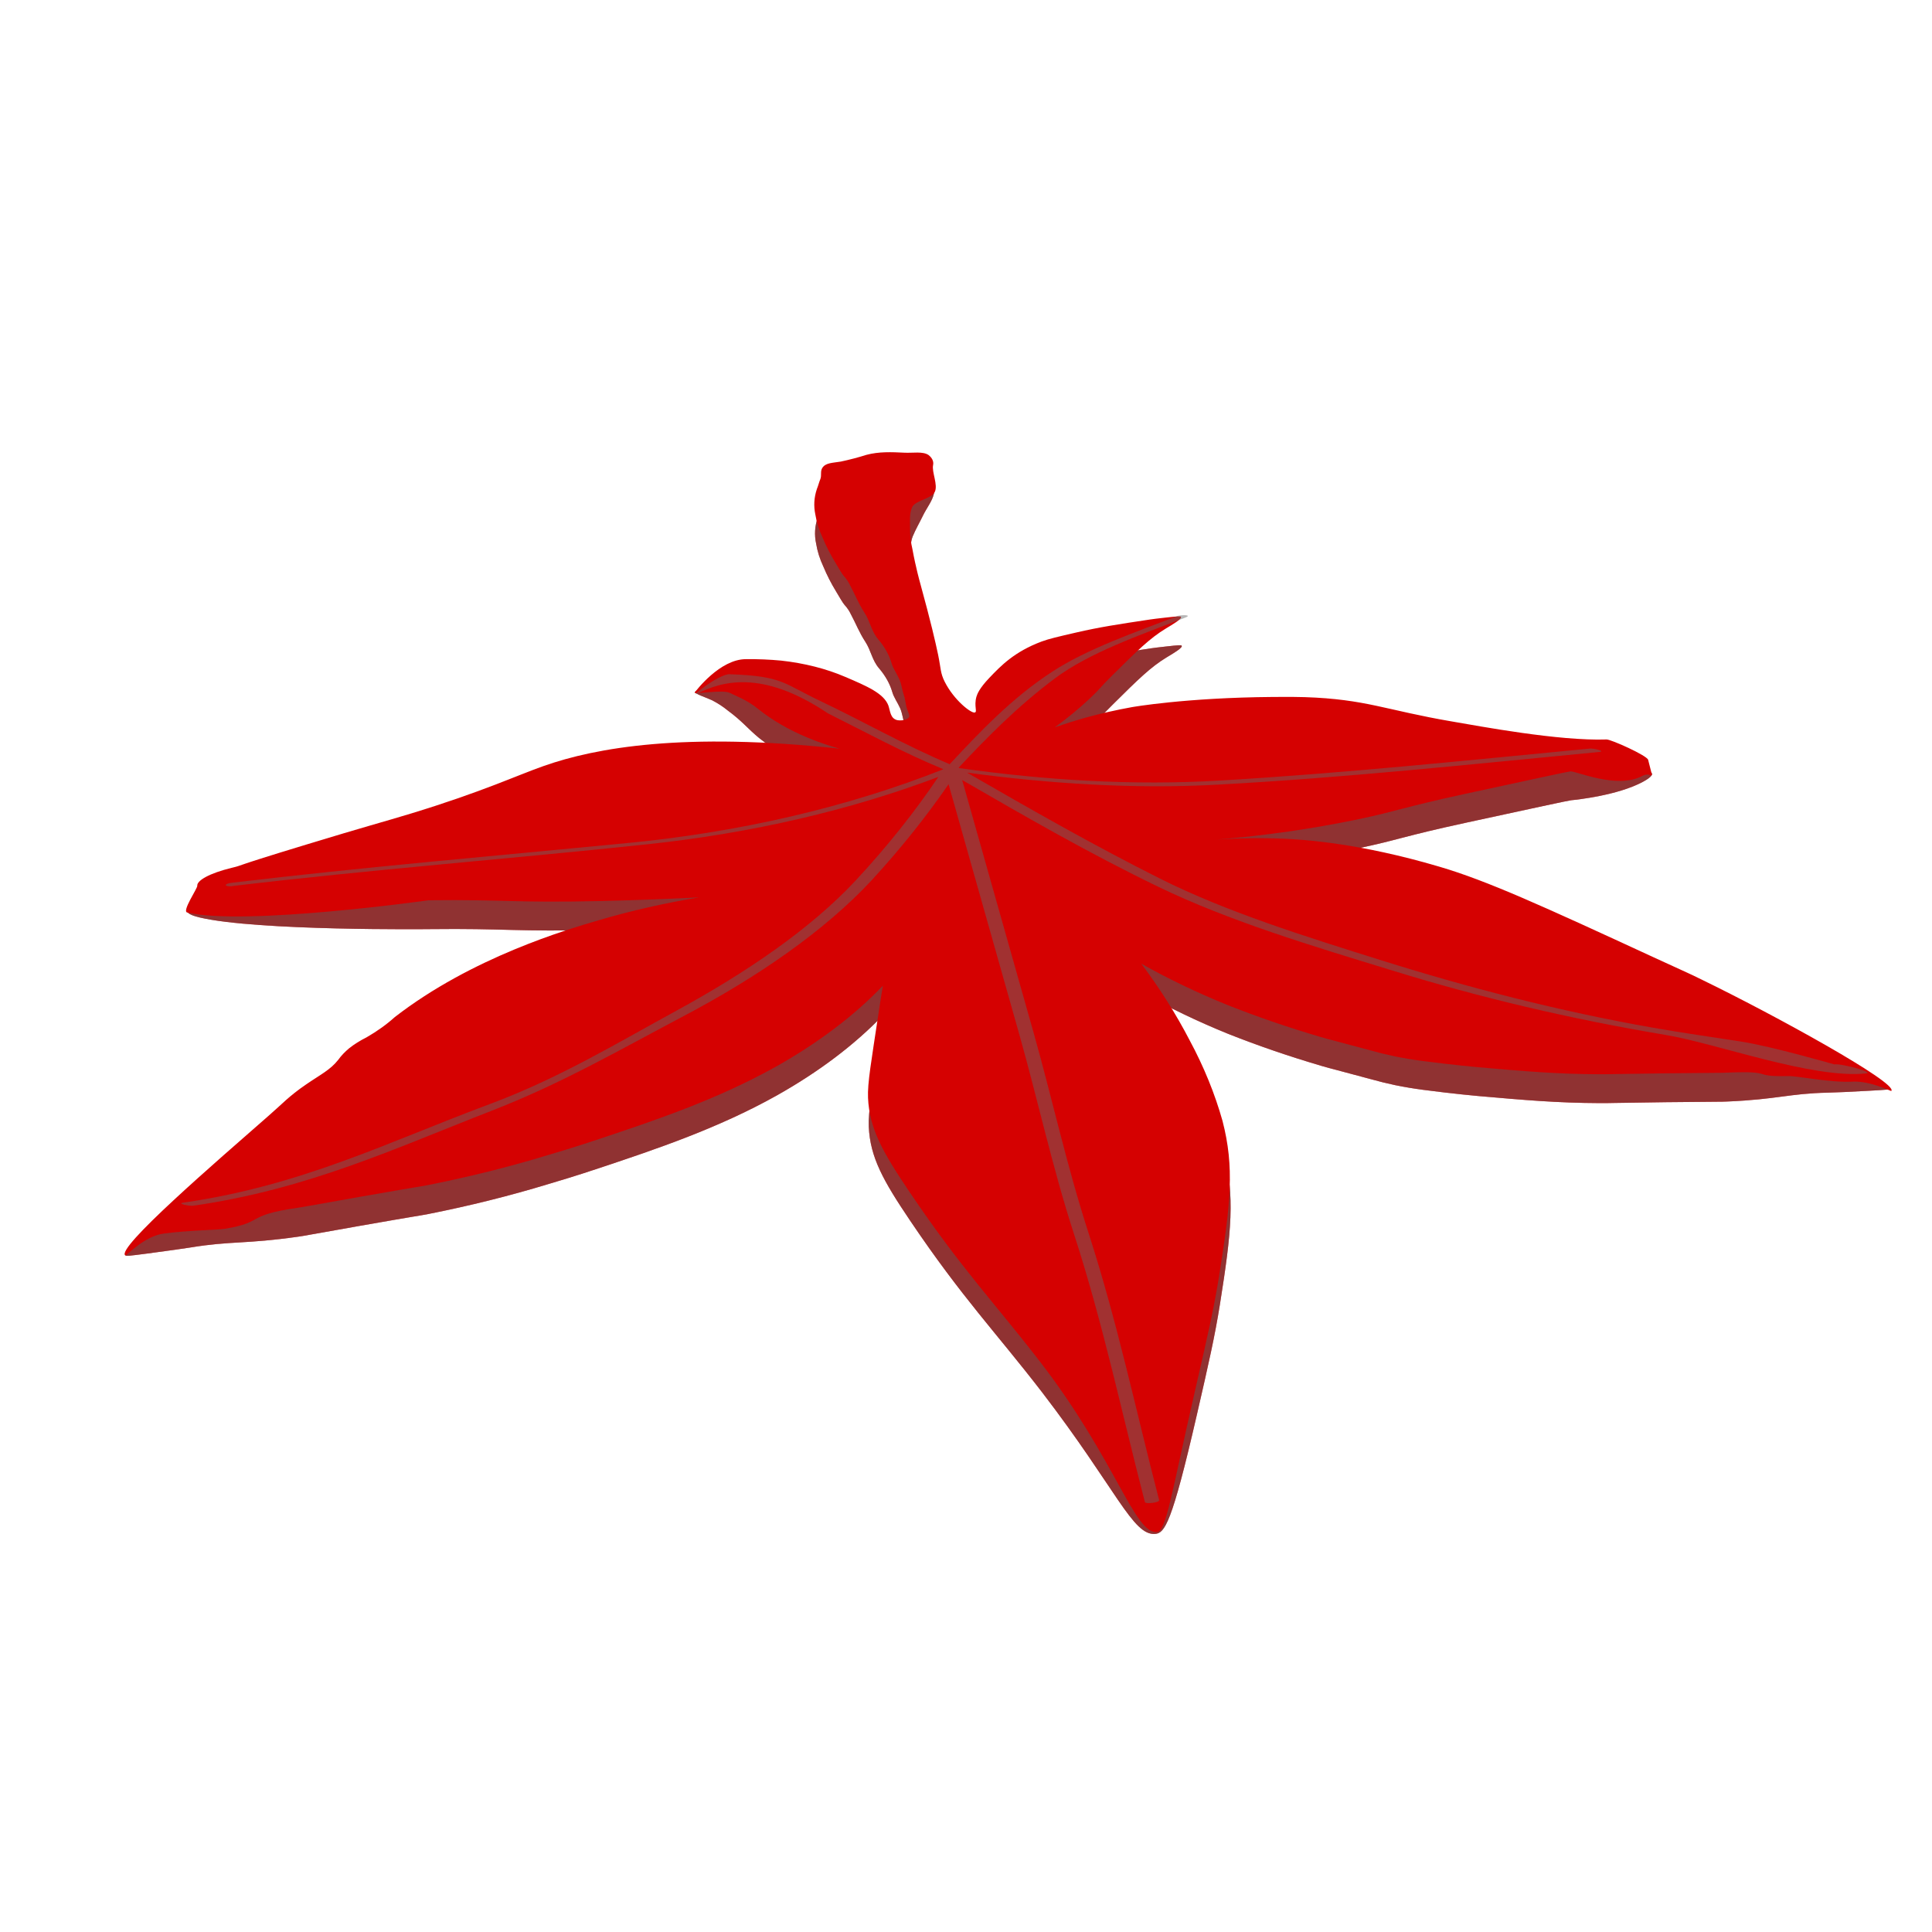 <?xml version="1.0" encoding="UTF-8" standalone="no"?><!DOCTYPE svg PUBLIC "-//W3C//DTD SVG 1.1//EN" "http://www.w3.org/Graphics/SVG/1.1/DTD/svg11.dtd"><svg width="100%" height="100%" viewBox="0 0 200 200" version="1.1" xmlns="http://www.w3.org/2000/svg" xmlns:xlink="http://www.w3.org/1999/xlink" xml:space="preserve" xmlns:serif="http://www.serif.com/" style="fill-rule:evenodd;clip-rule:evenodd;stroke-linejoin:round;stroke-miterlimit:2;"><path d="M97.873,73.564c-0.465,-0.92 -0.385,-1.359 -0.689,-2.824c-0.265,-1.254 -0.73,-3.302 -1.85,-7.384c-0.036,-0.125 -0.454,-1.604 -0.801,-3.507c-0.165,-0.691 -0.247,-1.388 -0.248,-2.085c0.022,-0.749 -0.1,-1.514 0.203,-2.246c0.302,-0.731 0.719,-1.44 1.073,-2.174c0.354,-0.733 0.954,-1.487 1.11,-2.213c0.077,-0.368 -0.093,-0.741 -0.475,-1.039c-0.588,-0.401 -1.629,-0.196 -2.478,-0.239c-1.361,-0.07 -2.654,-0.121 -3.942,0.22c-0.854,0.27 -1.742,0.503 -2.655,0.698c-0.854,0.144 -1.576,0.113 -1.921,0.659c-0.23,0.365 -0.048,0.773 -0.202,1.153c-0.154,0.379 -0.188,0.597 -0.359,1.033c-0.293,0.869 -0.347,1.758 -0.158,2.637c0.131,0.811 0.383,1.614 0.754,2.4c0.361,0.869 0.798,1.726 1.312,2.569c0.344,0.58 0.714,1.215 0.864,1.377c0.286,0.313 0.51,0.643 0.669,0.985c0.51,0.946 0.876,1.903 1.485,2.831c0.61,0.928 0.7,1.922 1.441,2.777c0.657,0.773 1.116,1.597 1.363,2.447c0.158,0.559 0.569,1.121 0.811,1.675c0.242,0.554 0.277,1.113 0.472,1.671c0.128,0.351 0.149,0.711 0.233,1.077c0.173,0.76 0.511,1.03 0.216,1.267c-0.272,0.203 -0.738,0.285 -1.159,0.205c-0.71,-0.188 -0.699,-0.922 -0.906,-1.521c-0.481,-1.247 -2.203,-1.988 -4.468,-2.955c-1.959,-0.843 -4.224,-1.419 -6.624,-1.682c-1.205,-0.115 -2.426,-0.166 -3.647,-0.151c-2.688,-0.002 -2.786,0.241 -4.098,0.208c-0.263,-0.005 -1.085,-0.038 -1.232,0.166c-0.11,0.216 0.976,0.542 1.751,0.894c0.602,0.312 1.14,0.663 1.603,1.046c1.536,1.127 2.068,1.881 3.263,2.861c1.424,1.145 3.162,2.148 5.143,2.972c1.028,0.428 2.119,0.804 3.261,1.123c-16.108,-1.741 -25.234,-0.11 -30.618,1.787c-2.837,0.998 -6.419,2.691 -13.753,4.926c-2.806,0.854 -4.681,1.336 -10.859,3.219c-8.071,2.449 -6.386,2.085 -7.659,2.391c-2.338,0.564 -4.745,0.997 -4.691,1.541c0.024,0.272 0.702,0.482 1.264,0.619c5.967,1.409 23.784,1.207 23.784,1.207c8.016,-0.091 8.64,0.284 17.941,0.08c3.966,-0.099 7.389,-0.238 10.073,-0.381c-3.571,0.591 -7.037,1.377 -10.349,2.348c-3.313,0.971 -13.178,3.847 -21.178,10.048c-0.839,0.758 -1.819,1.461 -2.922,2.096c-0.671,0.335 -1.274,0.713 -1.797,1.127c-0.454,0.377 -0.835,0.781 -1.138,1.206c-0.823,1.044 -1.842,1.524 -3.323,2.542c-1.813,1.242 -2.469,2.017 -3.848,3.212c-5.471,4.799 -15.96,10.825 -14.886,11.512c0.087,0.055 0.215,0.054 2.246,-0.212c2.473,-0.334 3.71,-0.503 4.455,-0.625c4.157,-0.686 5.692,-0.336 11.144,-1.117c0.841,-0.12 0.326,-0.058 6.465,-1.136c6.511,-1.141 5.786,-0.979 7,-1.209c4.261,-0.844 8.403,-1.877 12.389,-3.089c0.847,-0.25 2.744,-0.808 5.416,-1.702c5.726,-1.912 12.164,-4.067 18.245,-7.468c4.389,-2.465 8.124,-5.291 11.082,-8.386c-0.122,0.728 -0.293,1.807 -0.488,3.116c-0.695,4.642 -1.116,6.968 -1.047,8.491c0.142,3.16 1.479,5.568 4.279,9.719c5.42,8.039 8.821,11.49 13.666,17.777c7.714,10.062 9.381,14.85 11.705,14.658c0.977,-0.092 1.714,-1.018 4.304,-12.293c1.238,-5.391 1.856,-8.085 2.398,-11.482c1.184,-7.453 1.592,-11.187 0.34,-16.003c-0.793,-2.817 -1.928,-5.599 -3.395,-8.325c-1.4,-2.7 -3.072,-5.35 -5.007,-7.938c2.759,1.553 5.726,2.978 8.875,4.26c3.119,1.238 6.378,2.356 9.753,3.347c1.258,0.362 0.984,0.253 5.023,1.35c0.832,0.235 1.685,0.445 2.555,0.629c0.938,0.192 1.895,0.352 2.865,0.48c3.181,0.419 5.718,0.644 5.718,0.644c4.875,0.425 8.167,0.716 12.599,0.734c1.215,0.007 0.471,-0.016 6.835,-0.095c5.996,-0.068 5.512,-0.033 6.324,-0.068c5.236,-0.219 6.422,-0.833 10.449,-0.919c0.946,-0.021 2.052,-0.078 4.272,-0.197c1.958,-0.105 2.056,-0.128 2.098,-0.198c0.683,-0.833 -11.911,-4.708 -19.296,-8.29c-1.657,-0.816 -0.957,-0.459 -5.102,-2.369c-11.363,-5.243 -17.149,-7.897 -22.142,-9.359c-8.259,-2.437 -13.936,-2.786 -15.985,-2.886c-2.358,-0.101 -4.727,-0.07 -7.074,0.093c5.003,-0.411 9.92,-1.116 14.674,-2.105c4.207,-0.883 4.465,-1.198 11.141,-2.645c7.026,-1.522 10.538,-2.284 10.834,-2.314c0.579,-0.055 4.837,-0.503 7.447,-1.916c1.048,-0.568 0.949,-0.817 0.899,-0.892c-0.255,-0.382 -2.04,-0.302 -2.492,-0.286c-4.954,0.17 -15.186,-1.575 -18.124,-2.076c-6.86,-1.171 -8.874,-2.307 -15.234,-2.517c-0.816,-0.025 -1.631,-0.033 -3.272,-0.019c-9.097,0.07 -14.623,1.057 -14.623,1.057c-1.63,0.293 -3.221,0.654 -4.76,1.08c-1.106,0.308 -2.184,0.649 -3.23,1.021c1.317,-0.955 2.531,-1.955 3.638,-2.995c1.162,-1.087 0.984,-1.076 2.355,-2.418c2.578,-2.555 3.871,-3.833 5.544,-4.844c0.582,-0.349 1.718,-1.005 1.529,-1.204c-0.06,-0.06 -0.278,-0.059 -1.592,0.09c-0.843,0.096 -1.267,0.144 -1.585,0.193c-3.421,0.515 -5.218,0.788 -7.66,1.351c-1.888,0.436 -2.83,0.653 -3.57,0.929c-2.842,1.064 -4.24,2.527 -5.414,3.758c-1.053,1.104 -1.259,1.686 -1.345,1.969c-0.266,0.978 0.125,1.553 -0.165,1.622c-0.362,0.116 -2.157,-1.274 -3.115,-3.182Z" style="fill:#d50101;fill-rule:nonzero;"/><path d="M97.873,73.564c-0.465,-0.92 -0.385,-1.359 -0.689,-2.824c-0.265,-1.254 -0.73,-3.302 -1.85,-7.384c-0.036,-0.125 -0.454,-1.604 -0.801,-3.507c-0.165,-0.691 -0.247,-1.388 -0.248,-2.085c0.022,-0.749 -0.1,-1.514 0.203,-2.246c0.302,-0.731 0.719,-1.44 1.073,-2.174c0.354,-0.733 0.954,-1.487 1.11,-2.213c0.077,-0.368 -0.093,-0.741 -0.475,-1.039c-0.588,-0.401 -1.629,-0.196 -2.478,-0.239c-1.361,-0.07 -2.654,-0.121 -3.942,0.22c-0.854,0.27 -1.742,0.503 -2.655,0.698c-0.854,0.144 -1.576,0.113 -1.921,0.659c-0.23,0.365 -0.048,0.773 -0.202,1.153c-0.154,0.379 -0.188,0.597 -0.359,1.033c-0.293,0.869 -0.347,1.758 -0.158,2.637c0.131,0.811 0.383,1.614 0.754,2.4c0.361,0.869 0.798,1.726 1.312,2.569c0.344,0.58 0.714,1.215 0.864,1.377c0.286,0.313 0.51,0.643 0.669,0.985c0.51,0.946 0.876,1.903 1.485,2.831c0.61,0.928 0.7,1.922 1.441,2.777c0.657,0.773 1.116,1.597 1.363,2.447c0.158,0.559 0.569,1.121 0.811,1.675c0.242,0.554 0.277,1.113 0.472,1.671c0.128,0.351 0.149,0.711 0.233,1.077c0.173,0.76 0.511,1.03 0.216,1.267c-0.272,0.203 -0.738,0.285 -1.159,0.205c-0.71,-0.188 -0.699,-0.922 -0.906,-1.521c-0.481,-1.247 -2.203,-1.988 -4.468,-2.955c-1.959,-0.843 -4.224,-1.419 -6.624,-1.682c-1.205,-0.115 -2.426,-0.166 -3.647,-0.151c-2.688,-0.002 -2.786,0.241 -4.098,0.208c-0.263,-0.005 -1.085,-0.038 -1.232,0.166c-0.11,0.216 0.976,0.542 1.751,0.894c0.602,0.312 1.14,0.663 1.603,1.046c1.536,1.127 2.068,1.881 3.263,2.861c1.424,1.145 3.162,2.148 5.143,2.972c1.028,0.428 2.119,0.804 3.261,1.123c-16.108,-1.741 -25.234,-0.11 -30.618,1.787c-2.837,0.998 -6.419,2.691 -13.753,4.926c-2.806,0.854 -4.681,1.336 -10.859,3.219c-8.071,2.449 -6.386,2.085 -7.659,2.391c-2.338,0.564 -4.745,0.997 -4.691,1.541c0.024,0.272 0.702,0.482 1.264,0.619c5.967,1.409 23.784,1.207 23.784,1.207c8.016,-0.091 8.64,0.284 17.941,0.08c3.966,-0.099 7.389,-0.238 10.073,-0.381c-3.571,0.591 -7.037,1.377 -10.349,2.348c-3.313,0.971 -13.178,3.847 -21.178,10.048c-0.839,0.758 -1.819,1.461 -2.922,2.096c-0.671,0.335 -1.274,0.713 -1.797,1.127c-0.454,0.377 -0.835,0.781 -1.138,1.206c-0.823,1.044 -1.842,1.524 -3.323,2.542c-1.813,1.242 -2.469,2.017 -3.848,3.212c-5.471,4.799 -15.96,10.825 -14.886,11.512c0.087,0.055 0.215,0.054 2.246,-0.212c2.473,-0.334 3.71,-0.503 4.455,-0.625c4.157,-0.686 5.692,-0.336 11.144,-1.117c0.841,-0.12 0.326,-0.058 6.465,-1.136c6.511,-1.141 5.786,-0.979 7,-1.209c4.261,-0.844 8.403,-1.877 12.389,-3.089c0.847,-0.25 2.744,-0.808 5.416,-1.702c5.726,-1.912 12.164,-4.067 18.245,-7.468c4.389,-2.465 8.124,-5.291 11.082,-8.386c-0.122,0.728 -0.293,1.807 -0.488,3.116c-0.695,4.642 -1.116,6.968 -1.047,8.491c0.142,3.16 1.479,5.568 4.279,9.719c5.42,8.039 8.821,11.49 13.666,17.777c7.714,10.062 9.381,14.85 11.705,14.658c0.977,-0.092 1.714,-1.018 4.304,-12.293c1.238,-5.391 1.856,-8.085 2.398,-11.482c1.184,-7.453 1.592,-11.187 0.34,-16.003c-0.793,-2.817 -1.928,-5.599 -3.395,-8.325c-1.4,-2.7 -3.072,-5.35 -5.007,-7.938c2.759,1.553 5.726,2.978 8.875,4.26c3.119,1.238 6.378,2.356 9.753,3.347c1.258,0.362 0.984,0.253 5.023,1.35c0.832,0.235 1.685,0.445 2.555,0.629c0.938,0.192 1.895,0.352 2.865,0.48c3.181,0.419 5.718,0.644 5.718,0.644c4.875,0.425 8.167,0.716 12.599,0.734c1.215,0.007 0.471,-0.016 6.835,-0.095c5.996,-0.068 5.512,-0.033 6.324,-0.068c5.236,-0.219 6.422,-0.833 10.449,-0.919c0.946,-0.021 2.052,-0.078 4.272,-0.197c1.958,-0.105 2.056,-0.128 2.098,-0.198c0.683,-0.833 -11.911,-4.708 -19.296,-8.29c-1.657,-0.816 -0.957,-0.459 -5.102,-2.369c-11.363,-5.243 -17.149,-7.897 -22.142,-9.359c-8.259,-2.437 -13.936,-2.786 -15.985,-2.886c-2.358,-0.101 -4.727,-0.07 -7.074,0.093c5.003,-0.411 9.92,-1.116 14.674,-2.105c4.207,-0.883 4.465,-1.198 11.141,-2.645c7.026,-1.522 10.538,-2.284 10.834,-2.314c0.579,-0.055 4.837,-0.503 7.447,-1.916c1.048,-0.568 0.949,-0.817 0.899,-0.892c-0.255,-0.382 -2.04,-0.302 -2.492,-0.286c-4.954,0.17 -15.186,-1.575 -18.124,-2.076c-6.86,-1.171 -8.874,-2.307 -15.234,-2.517c-0.816,-0.025 -1.631,-0.033 -3.272,-0.019c-9.097,0.07 -14.623,1.057 -14.623,1.057c-1.63,0.293 -3.221,0.654 -4.76,1.08c-1.106,0.308 -2.184,0.649 -3.23,1.021c1.317,-0.955 2.531,-1.955 3.638,-2.995c1.162,-1.087 0.984,-1.076 2.355,-2.418c2.578,-2.555 3.871,-3.833 5.544,-4.844c0.582,-0.349 1.718,-1.005 1.529,-1.204c-0.06,-0.06 -0.278,-0.059 -1.592,0.09c-0.843,0.096 -1.267,0.144 -1.585,0.193c-3.421,0.515 -5.218,0.788 -7.66,1.351c-1.888,0.436 -2.83,0.653 -3.57,0.929c-2.842,1.064 -4.24,2.527 -5.414,3.758c-1.053,1.104 -1.259,1.686 -1.345,1.969c-0.266,0.978 0.125,1.553 -0.165,1.622c-0.362,0.116 -2.157,-1.274 -3.115,-3.182Z" style="fill:#5a5a5a;fill-opacity:0.56;fill-rule:nonzero;"/><path d="M97.796,70.574c-0.465,-0.92 -0.384,-1.358 -0.689,-2.823c-0.264,-1.255 -0.729,-3.303 -1.85,-7.384c-0.035,-0.126 -0.453,-1.605 -0.801,-3.507c-0.164,-0.691 -0.247,-1.388 -0.247,-2.086c0.021,-0.748 -0.1,-1.514 0.202,-2.245c0.302,-0.732 2.004,-0.872 2.358,-1.606c0.354,-0.733 -0.331,-2.056 -0.175,-2.781c0.078,-0.369 -0.092,-0.741 -0.474,-1.04c-0.589,-0.4 -1.629,-0.195 -2.479,-0.239c-1.36,-0.069 -2.654,-0.12 -3.941,0.221c-0.855,0.27 -1.742,0.503 -2.656,0.698c-0.853,0.143 -1.575,0.112 -1.92,0.658c-0.23,0.365 -0.048,0.773 -0.202,1.153c-0.154,0.38 -0.188,0.597 -0.36,1.033c-0.293,0.869 -0.346,1.759 -0.158,2.637c0.131,0.811 0.384,1.614 0.755,2.4c0.36,0.869 0.798,1.727 1.311,2.57c0.345,0.579 0.715,1.214 0.865,1.376c0.285,0.313 0.509,0.644 0.669,0.986c0.509,0.946 0.875,1.902 1.485,2.83c0.609,0.928 0.7,1.922 1.441,2.777c0.657,0.774 1.115,1.598 1.362,2.447c0.158,0.559 0.569,1.122 0.811,1.675c0.243,0.554 0.277,1.114 0.473,1.672c0.127,0.35 0.149,0.711 0.233,1.076c0.172,0.761 0.51,1.031 0.215,1.267c-0.271,0.203 -0.737,0.286 -1.159,0.206c-0.709,-0.189 -0.698,-0.923 -0.905,-1.521c-0.481,-1.248 -2.203,-1.989 -4.469,-2.956c-1.959,-0.843 -4.224,-1.418 -6.624,-1.682c-1.205,-0.115 -2.426,-0.165 -3.647,-0.15c-2.687,-0.002 -5.161,3.259 -5.308,3.462c-0.11,0.217 2.834,-0.335 3.609,0.017c0.602,0.312 1.791,0.715 2.986,1.695c1.425,1.145 3.162,2.149 5.144,2.972c1.028,0.429 2.119,0.805 3.261,1.123c-16.109,-1.741 -25.234,-0.109 -30.618,1.787c-2.838,0.998 -6.42,2.692 -13.753,4.926c-2.807,0.855 -4.682,1.336 -10.859,3.22c-8.072,2.449 -6.387,2.084 -7.66,2.391c-2.337,0.563 -3.654,1.325 -3.6,1.869c0.024,0.272 -1.607,2.628 -1.046,2.764c5.967,1.409 25.004,-1.267 25.004,-1.267c8.015,-0.091 8.64,0.284 17.94,0.08c3.967,-0.099 7.389,-0.238 10.074,-0.381c-3.572,0.591 -7.037,1.377 -10.35,2.348c-3.312,0.971 -13.178,3.848 -21.178,10.049c-0.839,0.757 -1.818,1.46 -2.921,2.095c-0.671,0.335 -1.274,0.714 -1.798,1.128c-0.453,0.377 -0.835,0.781 -1.138,1.205c-0.822,1.044 -1.842,1.524 -3.323,2.543c-1.813,1.241 -2.468,2.017 -3.847,3.212c-5.472,4.798 -15.934,13.807 -14.86,14.494c0.087,0.055 1.946,-2.005 3.977,-2.27c2.474,-0.335 5.574,-0.371 6.32,-0.493c4.157,-0.686 2.07,-1.393 7.522,-2.173c0.841,-0.121 0.326,-0.058 6.464,-1.136c6.511,-1.141 5.787,-0.98 7.001,-1.209c4.261,-0.845 8.403,-1.877 12.389,-3.09c0.847,-0.25 2.743,-0.807 5.415,-1.701c5.727,-1.913 12.165,-4.068 18.246,-7.469c4.389,-2.465 8.123,-5.29 11.082,-8.385c-0.123,0.728 -0.293,1.806 -0.489,3.115c-0.694,4.642 -1.116,6.969 -1.047,8.491c0.142,3.161 1.479,5.569 4.279,9.72c5.421,8.038 8.822,11.49 13.666,17.776c7.714,10.063 9.637,17.647 11.96,17.455c0.978,-0.092 1.459,-3.814 4.049,-15.09c1.239,-5.39 1.856,-8.084 2.398,-11.482c1.184,-7.453 1.593,-11.187 0.341,-16.002c-0.794,-2.818 -1.928,-5.6 -3.395,-8.326c-1.4,-2.7 -3.072,-5.35 -5.007,-7.937c2.758,1.553 5.726,2.977 8.874,4.259c3.12,1.239 6.378,2.357 9.753,3.347c1.258,0.362 0.985,0.253 5.023,1.35c0.832,0.236 1.685,0.446 2.556,0.629c0.938,0.192 1.894,0.353 2.865,0.48c3.181,0.419 5.717,0.644 5.717,0.644c4.875,0.425 8.167,0.716 12.6,0.735c1.214,0.006 0.471,-0.017 6.835,-0.095c5.996,-0.068 5.511,-0.034 6.324,-0.069c5.235,-0.219 2.41,0.439 6.438,0.354c0.945,-0.021 4.373,0.695 6.594,0.577c1.958,-0.105 4.021,1.028 4.063,0.958c0.682,-0.833 -12.188,-7.911 -19.572,-11.492c-1.658,-0.816 -0.958,-0.459 -5.102,-2.369c-11.364,-5.244 -17.15,-7.897 -22.143,-9.36c-8.259,-2.436 -13.935,-2.785 -15.985,-2.886c-2.357,-0.1 -4.726,-0.069 -7.073,0.093c5.003,-0.41 9.92,-1.116 14.674,-2.105c4.206,-0.882 4.464,-1.198 11.14,-2.645c7.026,-1.521 10.539,-2.283 10.835,-2.314c0.579,-0.055 4.835,1.881 7.445,0.468c1.048,-0.568 1.26,0.972 0.605,-1.662c-0.111,-0.447 -3.852,-2.125 -4.304,-2.11c-4.955,0.171 -13.079,-1.365 -16.016,-1.865c-6.86,-1.171 -8.875,-2.307 -15.235,-2.518c-0.815,-0.025 -1.631,-0.033 -3.272,-0.018c-9.096,0.069 -14.623,1.056 -14.623,1.056c-1.63,0.293 -3.22,0.654 -4.759,1.08c-1.106,0.309 -2.184,0.65 -3.23,1.021c1.316,-0.955 2.531,-1.955 3.637,-2.994c1.162,-1.087 0.985,-1.076 2.355,-2.419c2.578,-2.554 3.872,-3.832 5.545,-4.844c0.581,-0.348 1.718,-1.004 1.528,-1.203c-0.059,-0.061 -0.278,-0.059 -1.591,0.089c-0.843,0.096 -1.267,0.144 -1.586,0.194c-3.421,0.514 -5.217,0.788 -7.659,1.35c-1.889,0.436 -2.83,0.654 -3.57,0.929c-2.843,1.065 -4.241,2.528 -5.414,3.759c-1.053,1.104 -1.259,1.686 -1.346,1.969c-0.266,0.977 0.125,1.553 -0.164,1.621c-0.362,0.117 -2.158,-1.274 -3.116,-3.182Z" style="fill:#d50101;fill-rule:nonzero;"/><path d="M98.308,79.108c-4.754,-2.017 -8.899,-4.407 -13.452,-6.57c-3.752,-1.783 -3.831,-2.556 -9.333,-2.742c-1.1,-0.037 -4.217,2.451 -3.379,2.03c2.467,-1.239 6.642,-2.629 13.568,2.023c3.954,1.975 7.699,4.023 11.949,5.78c-9.913,3.936 -21.214,6.559 -33.09,7.68c-13.552,1.315 -27.119,2.473 -40.585,4.074c-0.865,0.104 -0.799,0.454 0.098,0.348l-0.012,-0.01c14.261,-1.698 28.689,-2.805 43,-4.327c10.734,-1.149 20.955,-3.521 30.069,-6.972c-2.487,3.686 -5.359,7.281 -8.601,10.767c-4.688,5.013 -11.286,9.478 -18.447,13.398c-6.201,3.379 -12.219,7.038 -19.405,9.711c-10.409,3.869 -19.404,8.431 -31.702,10.197c-0.753,0.109 0.638,0.371 1.018,0.319c11.881,-1.708 20.884,-5.941 30.832,-9.808c7.357,-2.859 13.388,-6.368 19.926,-9.818c7.643,-4.031 14.583,-8.803 19.483,-14.077c2.962,-3.224 5.616,-6.538 7.949,-9.928l7.289,25.78c1.97,6.968 3.468,13.949 5.729,20.888c2.977,9.183 4.91,18.409 7.307,27.647c0.065,0.227 1.537,0.053 1.473,-0.208c-2.398,-9.237 -4.331,-18.464 -7.307,-27.647c-2.252,-6.939 -3.76,-13.922 -5.731,-20.891l-7.352,-26.006c6.571,3.801 13.219,7.635 20.35,11.076c7.308,3.529 15.883,6.106 24.263,8.668c8.958,2.775 18.396,5 28.159,6.637c5.297,0.874 15.291,4.589 20.809,3.99c0.875,-0.083 -2.439,-1.033 -3.316,-0.937c0,-0 -6.483,-1.869 -9.622,-2.356c-3.039,-0.474 -6.099,-0.902 -9.112,-1.434c-9.822,-1.724 -19.196,-4.17 -28.203,-6.998c-7.958,-2.498 -15.942,-4.985 -22.832,-8.432c-6.925,-3.478 -13.494,-7.229 -19.985,-10.976c8.472,1.138 17.235,1.72 25.916,1.242c13.236,-0.717 26.4,-2.123 39.502,-3.382c0.759,-0.072 -0.587,-0.395 -0.976,-0.358l0.002,0.008c-12.689,1.22 -25.434,2.547 -38.23,3.306c-9.077,0.538 -18.194,-0.036 -27.032,-1.287l-0.05,-0.03l-0.002,-0.007c-0.001,-0.004 -0.003,-0.007 -0.004,-0.011c2.979,-3.178 6.127,-6.372 9.962,-9.238c3.561,-2.661 8.726,-4.455 13.499,-6.294c0.815,-0.313 -0.502,-0.296 -0.892,-0.144l0.003,0.008c-4.417,1.702 -9.272,3.386 -12.839,5.705c-4.296,2.789 -7.582,6.318 -10.664,9.606Z" style="fill:#666;fill-opacity:0.47;fill-rule:nonzero;"/></svg>